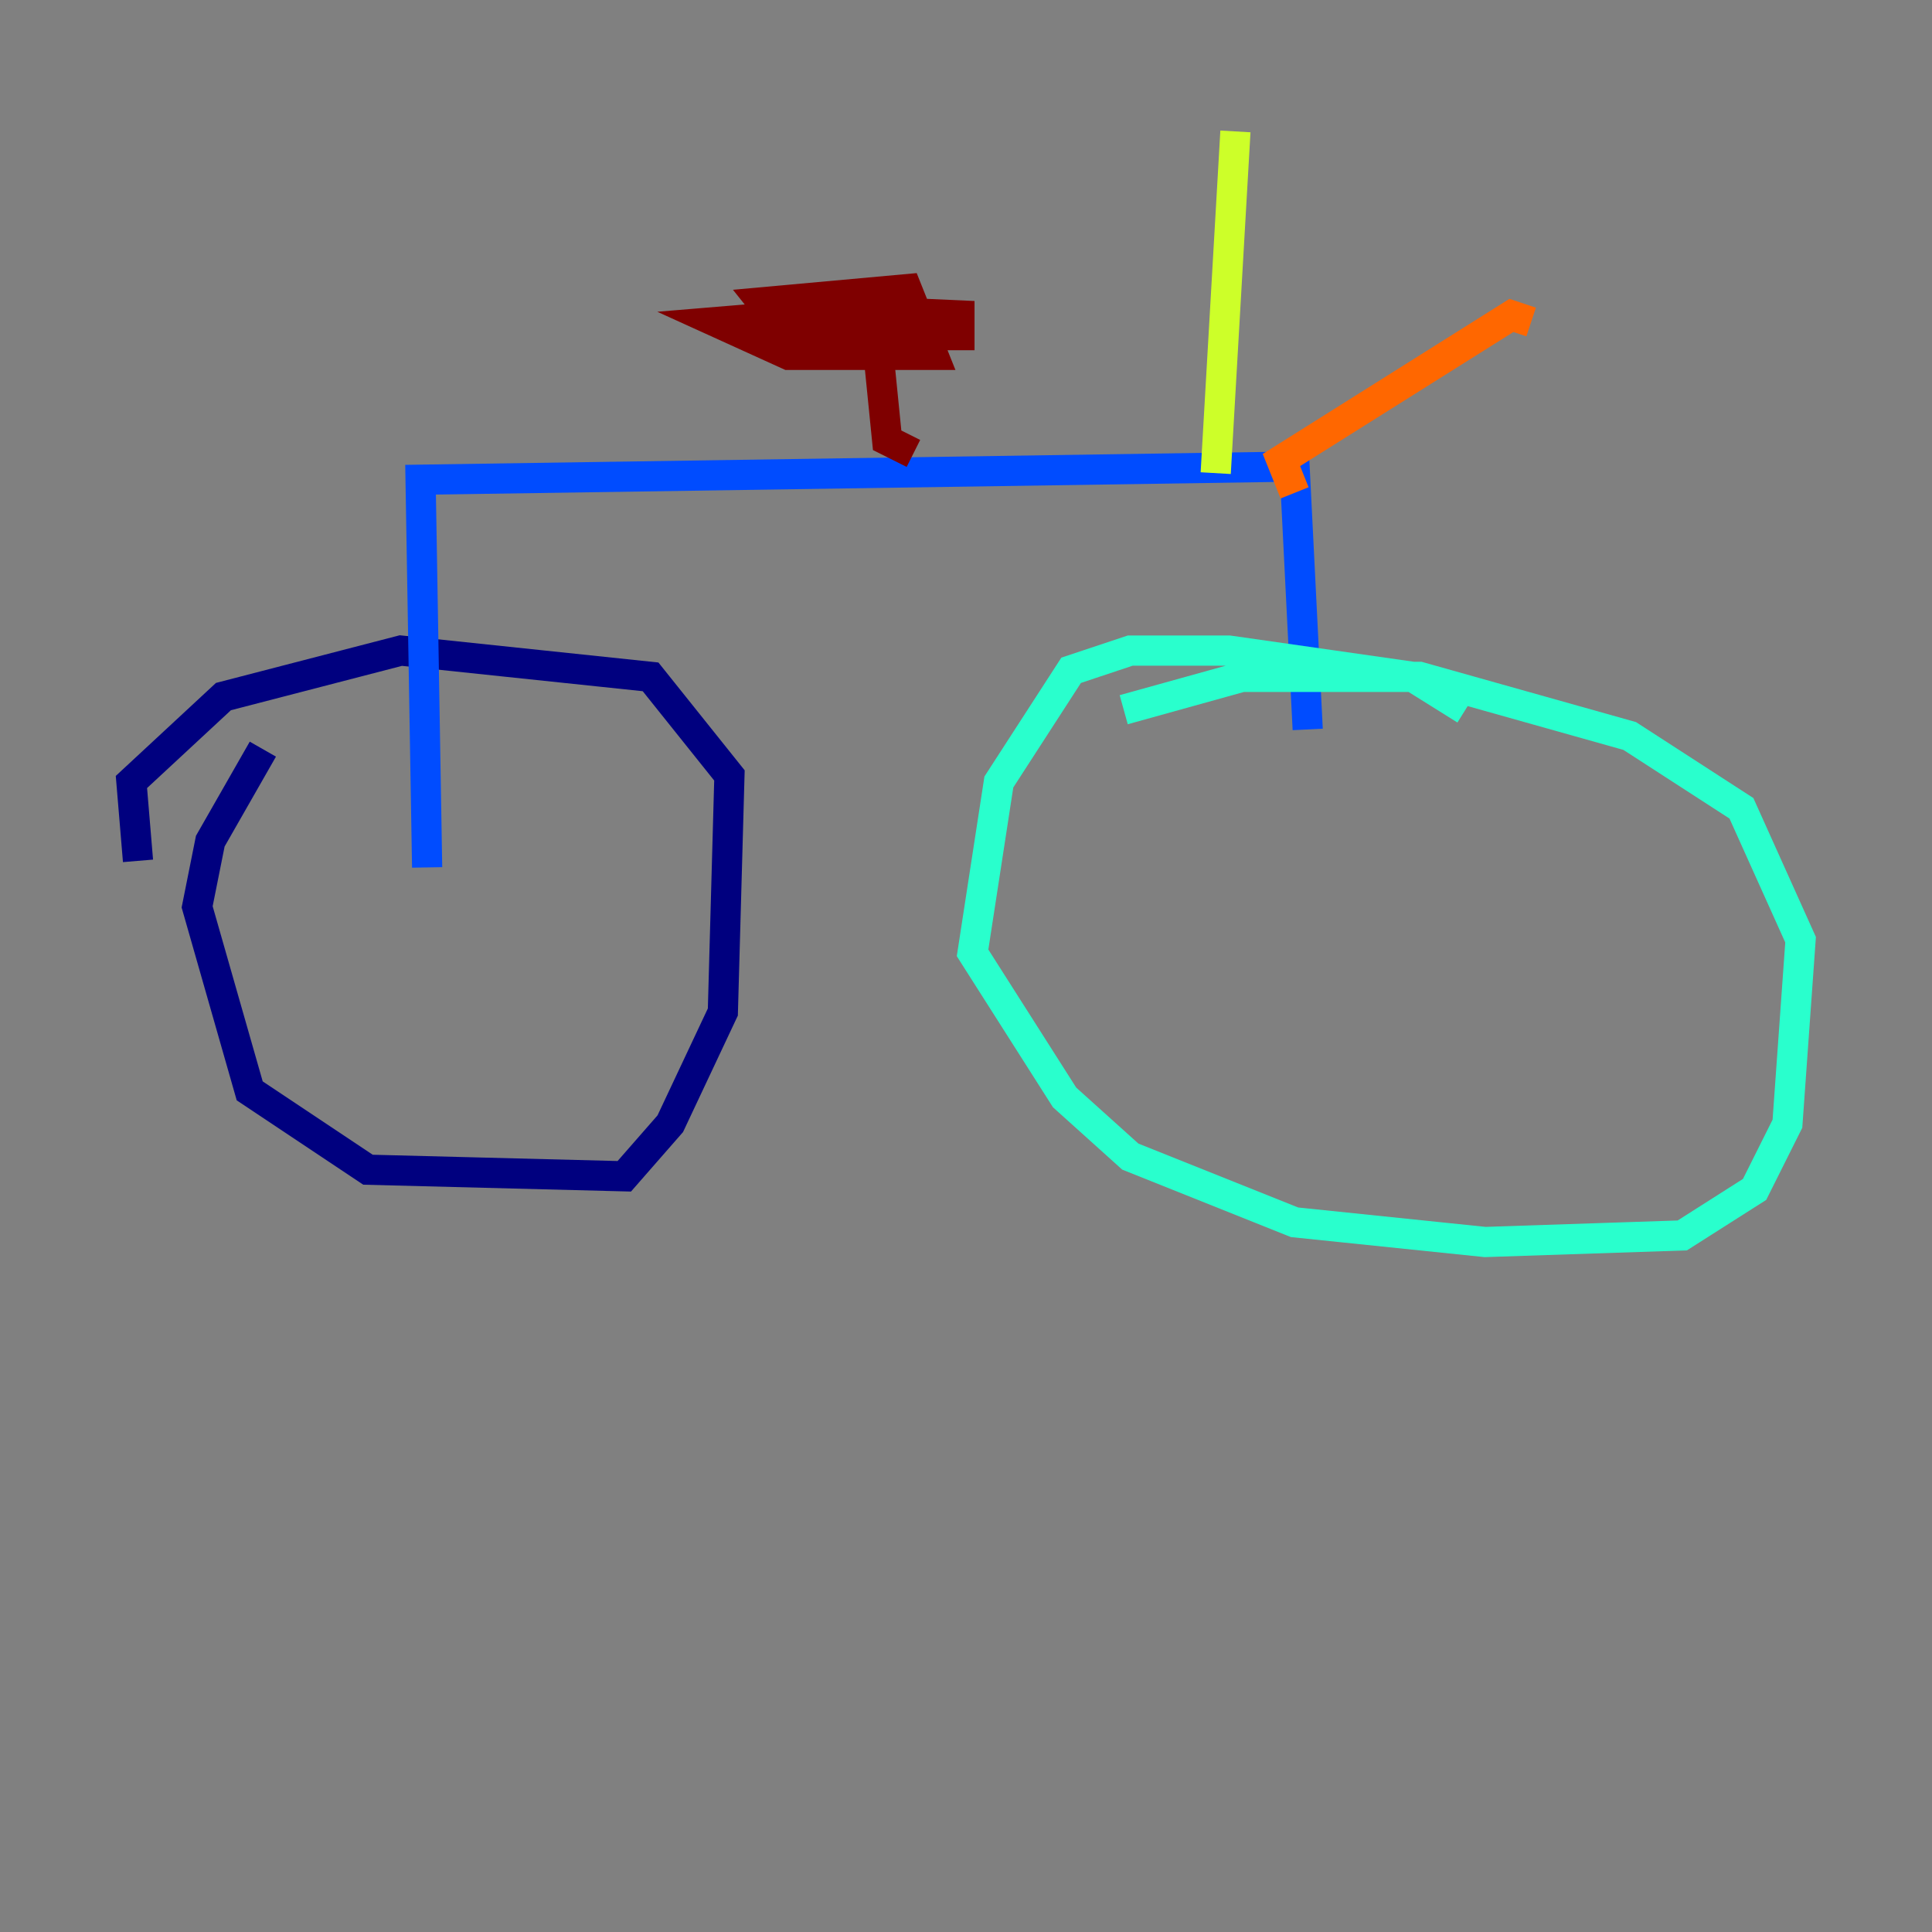 <?xml version="1.0" encoding="utf-8" ?>
<svg baseProfile="tiny" height="128" version="1.2" viewBox="0,0,128,128" width="128" xmlns="http://www.w3.org/2000/svg" xmlns:ev="http://www.w3.org/2001/xml-events" xmlns:xlink="http://www.w3.org/1999/xlink"><rect x="0" y="0" width="128" height="128" fill="#808080" stroke="none"/><defs /><polyline fill="none" points="17.415,49.633 13.932,55.728 13.061,60.082 16.544,72.272 24.381,77.497 41.361,77.932 44.408,74.449 47.891,67.048 48.327,51.374 43.102,44.843 26.558,43.102 14.803,46.15 8.707,51.809 9.143,57.034" stroke="#00007f" stroke-width="2" /><polyline fill="none" points="28.299,57.469 27.864,31.782 85.769,30.912 86.639,48.327" stroke="#004cff" stroke-width="2" /><polyline fill="none" points="97.088,47.02 93.605,44.843 81.415,43.102 74.884,43.102 70.966,44.408 66.177,51.809 64.435,63.129 70.531,72.707 74.884,76.626 85.769,80.98 98.395,82.286 111.456,81.85 116.245,78.803 118.422,74.449 119.293,62.258 115.374,53.551 107.973,48.762 94.041,44.843 82.286,44.843 74.449,47.02" stroke="#29ffcd" stroke-width="2" /><polyline fill="none" points="80.544,31.347 81.85,8.707" stroke="#cdff29" stroke-width="2" /><polyline fill="none" points="85.769,32.653 84.898,30.476 100.136,20.898 101.442,21.333" stroke="#ff6700" stroke-width="2" /><polyline fill="none" points="60.517,30.041 58.776,29.17 57.905,20.463 47.456,21.333 52.245,23.51 61.823,23.51 60.082,19.157 50.503,20.027 52.245,22.204 63.565,22.204 63.565,20.898 53.986,20.463" stroke="#7f0000" stroke-width="2" /></svg>